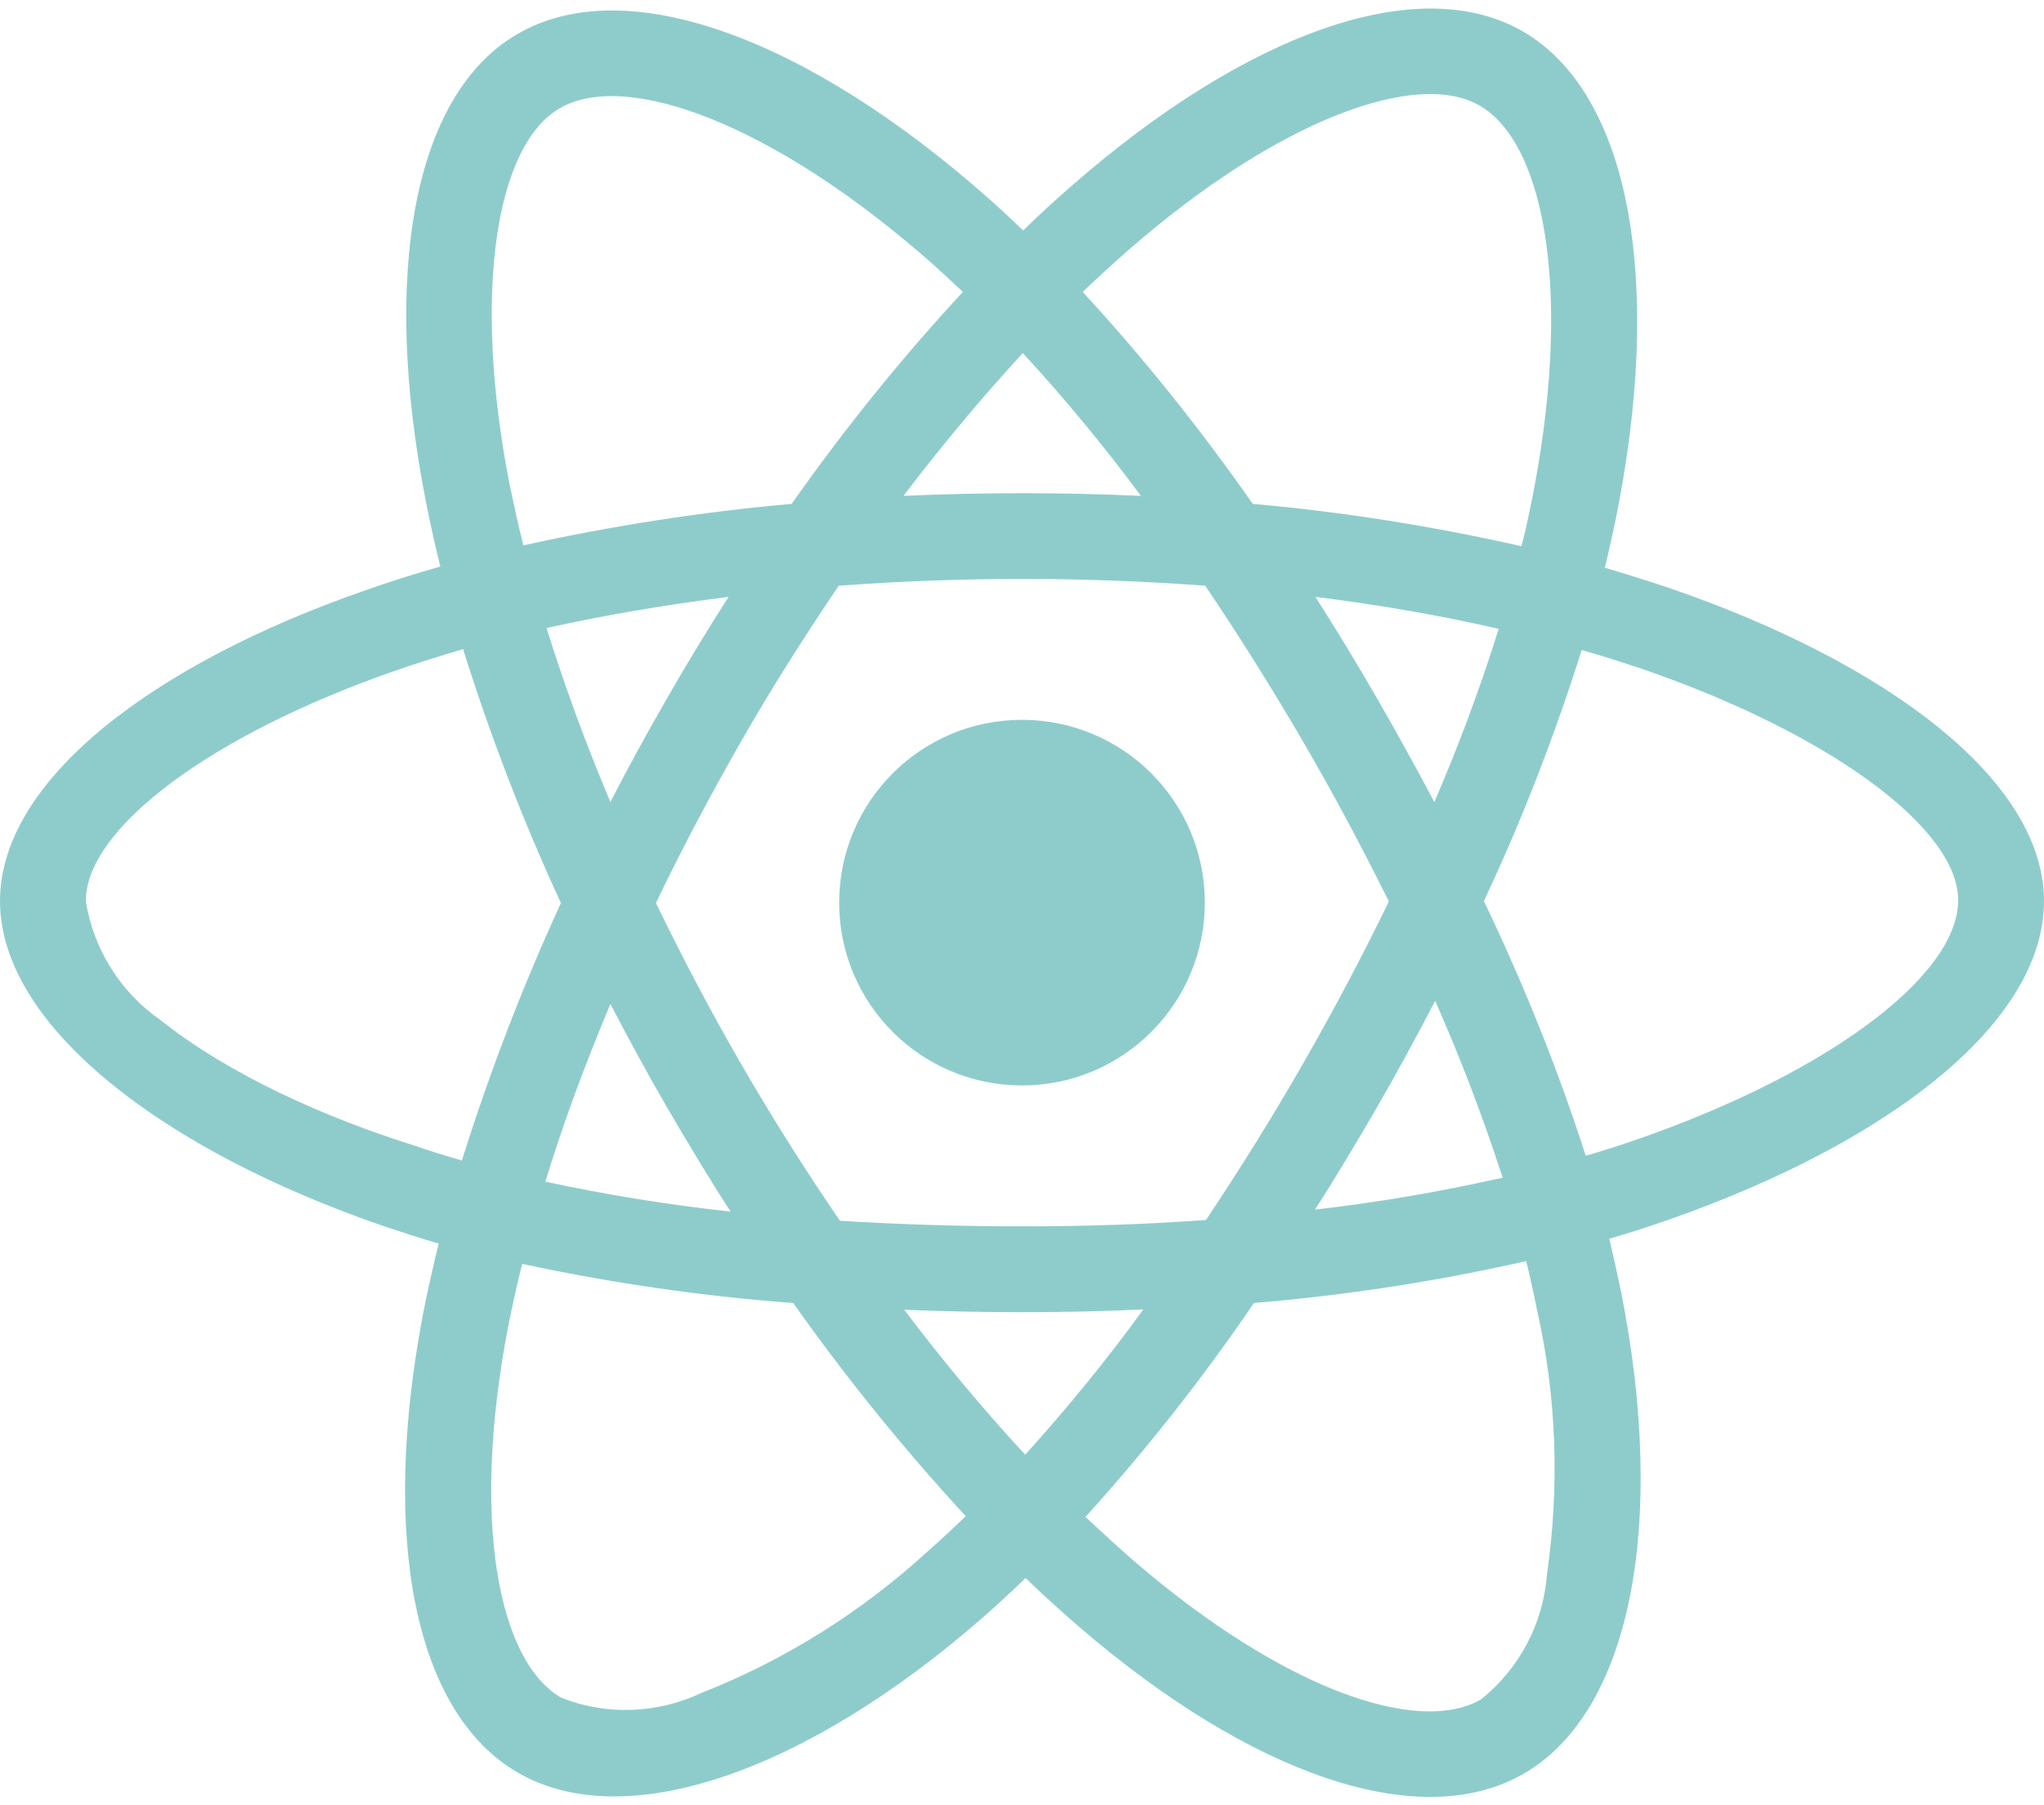 <svg width="120" height="106" viewBox="0 0 120 106" fill="none" xmlns="http://www.w3.org/2000/svg">
<path d="M98.016 34.531C96.75 34.109 95.484 33.711 94.219 33.336C94.43 32.469 94.617 31.602 94.805 30.734C97.688 16.766 95.789 5.539 89.391 1.836C83.227 -1.703 73.172 1.977 63 10.836C61.992 11.703 61.008 12.617 60.07 13.531C59.438 12.922 58.781 12.312 58.125 11.727C47.461 2.258 36.773 -1.727 30.375 2C24.234 5.562 22.406 16.133 24.984 29.352C25.242 30.664 25.523 31.953 25.852 33.266C24.352 33.688 22.875 34.156 21.492 34.648C8.977 38.984 0 45.828 0 52.906C0 60.219 9.562 67.555 22.57 72.008C23.625 72.359 24.68 72.711 25.758 73.016C25.406 74.422 25.102 75.805 24.82 77.234C22.359 90.242 24.281 100.555 30.422 104.094C36.75 107.75 47.391 104 57.75 94.93C58.57 94.203 59.391 93.453 60.211 92.656C61.242 93.664 62.32 94.625 63.398 95.562C73.43 104.188 83.344 107.68 89.461 104.141C95.789 100.484 97.852 89.398 95.18 75.898C94.969 74.867 94.734 73.812 94.477 72.734C95.227 72.523 95.953 72.289 96.68 72.055C110.203 67.578 120 60.336 120 52.906C120 45.805 110.766 38.914 98.016 34.531ZM66.305 14.633C75.023 7.039 83.156 4.062 86.859 6.195C90.82 8.469 92.344 17.656 89.859 29.727C89.695 30.523 89.531 31.297 89.32 32.07C84.117 30.898 78.844 30.055 73.547 29.586C70.5 25.227 67.172 21.055 63.562 17.141C64.477 16.273 65.367 15.453 66.305 14.633ZM39.188 65.07C40.383 67.109 41.602 69.148 42.891 71.141C39.234 70.742 35.602 70.156 32.016 69.383C33.047 66.008 34.336 62.516 35.836 58.953C36.914 61.016 38.016 63.055 39.188 65.07ZM32.086 36.875C35.461 36.125 39.047 35.516 42.773 35.047C41.531 36.992 40.312 38.984 39.164 41C38.016 42.992 36.891 45.031 35.836 47.094C34.359 43.602 33.117 40.18 32.086 36.875ZM38.508 53.023C40.055 49.789 41.742 46.625 43.523 43.508C45.305 40.391 47.227 37.367 49.242 34.391C52.758 34.133 56.344 33.992 60 33.992C63.656 33.992 67.266 34.133 70.758 34.391C72.75 37.344 74.648 40.367 76.453 43.461C78.258 46.555 79.945 49.719 81.539 52.93C79.969 56.164 78.281 59.352 76.477 62.492C74.695 65.609 72.797 68.633 70.805 71.633C67.312 71.891 63.68 72.008 60 72.008C56.32 72.008 52.758 71.891 49.312 71.68C47.273 68.703 45.352 65.656 43.547 62.539C41.742 59.422 40.078 56.258 38.508 53.023ZM80.836 65.023C82.031 62.961 83.156 60.875 84.258 58.766C85.758 62.164 87.07 65.609 88.219 69.148C84.586 69.969 80.906 70.602 77.203 71.023C78.469 69.055 79.664 67.039 80.836 65.023ZM84.211 47.094C83.109 45.031 81.984 42.969 80.812 40.953C79.664 38.961 78.469 36.992 77.227 35.047C81 35.516 84.609 36.148 87.984 36.922C86.906 40.391 85.641 43.766 84.211 47.094ZM60.047 20.727C62.508 23.398 64.828 26.211 66.984 29.117C62.344 28.906 57.68 28.906 53.039 29.117C55.336 26.094 57.703 23.281 60.047 20.727ZM32.859 6.359C36.797 4.062 45.539 7.344 54.75 15.5C55.336 16.016 55.922 16.578 56.531 17.141C52.898 21.055 49.547 25.227 46.477 29.586C41.18 30.055 35.93 30.875 30.727 32.023C30.422 30.828 30.164 29.609 29.906 28.391C27.703 17.047 29.156 8.492 32.859 6.359ZM27.117 68.141C26.133 67.859 25.172 67.555 24.211 67.227C19.219 65.656 13.547 63.172 9.445 59.914C7.078 58.273 5.484 55.742 5.039 52.906C5.039 48.617 12.445 43.133 23.133 39.406C24.469 38.938 25.828 38.516 27.188 38.117C28.781 43.203 30.703 48.195 32.93 53.023C30.68 57.922 28.734 62.984 27.117 68.141ZM54.445 91.109C50.578 94.648 46.102 97.461 41.227 99.383C38.625 100.625 35.625 100.742 32.953 99.688C29.227 97.531 27.68 89.258 29.789 78.125C30.047 76.812 30.328 75.5 30.656 74.211C35.906 75.336 41.203 76.109 46.57 76.508C49.664 80.891 53.062 85.086 56.695 89.023C55.945 89.75 55.195 90.453 54.445 91.109ZM60.188 85.414C57.797 82.836 55.406 79.977 53.086 76.906C55.336 77 57.656 77.047 60 77.047C62.414 77.047 64.781 77 67.125 76.883C64.969 79.859 62.648 82.695 60.188 85.414ZM90.82 92.445C90.609 95.305 89.203 97.977 86.953 99.781C83.227 101.938 75.281 99.125 66.703 91.766C65.719 90.922 64.734 90.008 63.727 89.07C67.312 85.109 70.617 80.914 73.617 76.508C78.984 76.062 84.328 75.242 89.602 74.047C89.836 75.008 90.047 75.969 90.234 76.906C91.383 81.969 91.57 87.242 90.82 92.445ZM95.086 67.25C94.43 67.461 93.773 67.672 93.094 67.859C91.453 62.75 89.438 57.758 87.117 52.906C89.367 48.125 91.266 43.203 92.859 38.164C94.078 38.516 95.25 38.891 96.375 39.266C107.297 43.016 114.961 48.594 114.961 52.859C114.961 57.453 106.781 63.383 95.086 67.25ZM60 63.734C65.93 63.734 70.734 58.93 70.734 53C70.734 47.07 65.93 42.266 60 42.266C54.07 42.266 49.266 47.07 49.266 53C49.266 58.93 54.07 63.734 60 63.734Z" fill="#8ECCCC"/>
</svg>
